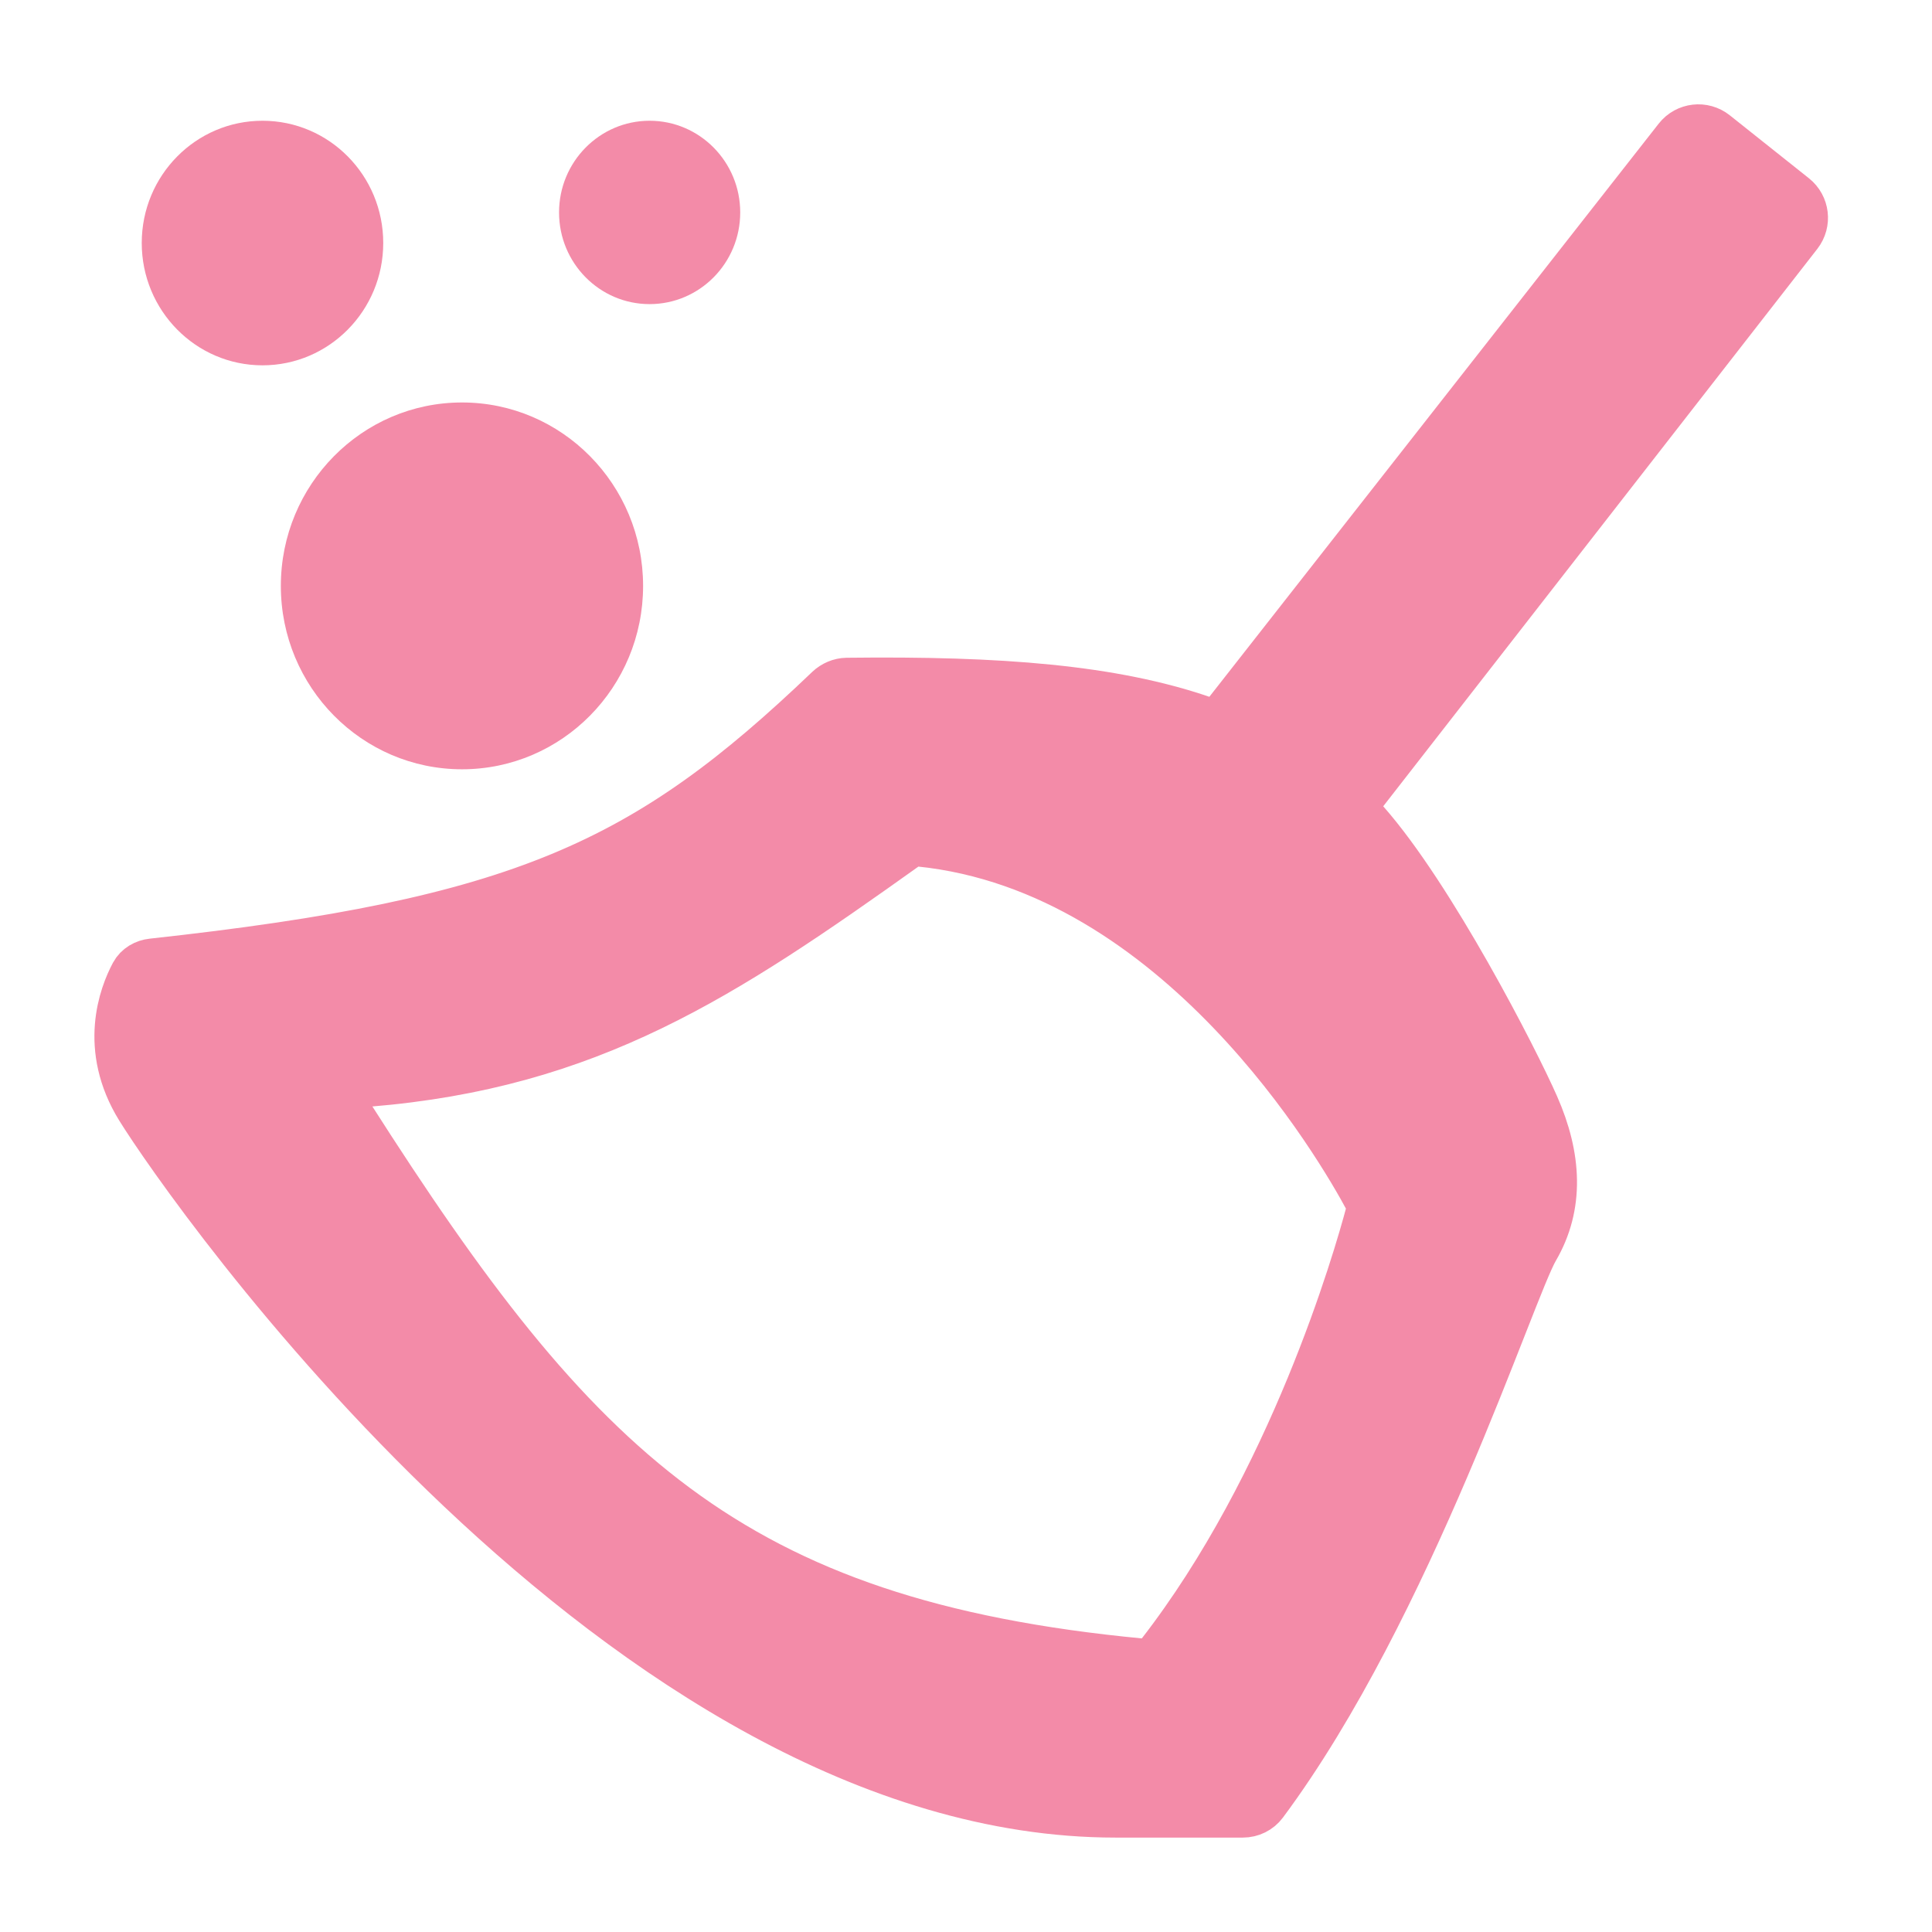 <svg width="22" height="22" viewBox="0 0 22 22" fill="none" xmlns="http://www.w3.org/2000/svg">
<path d="M19.511 1.548C19.392 1.453 19.218 1.473 19.124 1.593L13.999 8.13C13.924 8.225 13.797 8.26 13.682 8.221C12.664 7.872 11.394 7.769 9.644 7.79C9.575 7.791 9.507 7.82 9.456 7.868C7.372 9.863 5.946 10.527 1.737 10.987C1.66 10.995 1.588 11.036 1.551 11.104C1.427 11.336 1.197 11.93 1.614 12.604C2.152 13.473 7.119 20.625 12.704 20.625H14.152C14.238 20.625 14.318 20.586 14.369 20.517C16.027 18.287 17.18 14.683 17.456 14.208C17.738 13.726 17.711 13.182 17.456 12.604C17.221 12.069 16.275 10.229 15.527 9.381C15.433 9.275 15.422 9.117 15.508 9.005L20.458 2.649C20.55 2.53 20.53 2.359 20.412 2.265L19.511 1.548ZM10.292 9.618C10.344 9.58 10.41 9.561 10.474 9.568C13.45 9.87 15.292 13.064 15.6 13.638C15.631 13.695 15.638 13.759 15.621 13.822C15.482 14.345 14.744 16.906 13.228 18.855C13.172 18.928 13.08 18.966 12.989 18.957C8.285 18.509 6.534 16.752 3.969 12.732C3.855 12.554 3.979 12.32 4.189 12.303C6.708 12.096 8.212 11.102 10.292 9.618Z" fill="url(#paint0_linear_451_3113)" stroke="url(#paint1_linear_451_3113)" stroke-width="0.6"/>
<path d="M1.614 2.767C1.614 1.998 2.23 1.375 2.989 1.375C3.749 1.375 4.364 1.998 4.364 2.767C4.364 3.536 3.749 4.16 2.989 4.16C2.23 4.16 1.614 3.536 1.614 2.767Z" fill="url(#paint2_linear_451_3113)"/>
<path d="M6.366 2.419C6.366 1.843 6.828 1.375 7.397 1.375C7.967 1.375 8.429 1.843 8.429 2.419C8.429 2.996 7.967 3.463 7.397 3.463C6.828 3.463 6.366 2.996 6.366 2.419Z" fill="url(#paint3_linear_451_3113)"/>
<path d="M3.198 6.672C3.198 5.519 4.122 4.583 5.261 4.583C6.4 4.583 7.323 5.519 7.323 6.672C7.323 7.825 6.4 8.76 5.261 8.76C4.122 8.76 3.198 7.825 3.198 6.672Z" fill="url(#paint4_linear_451_3113)"/>
<defs>
<linearGradient id="paint0_linear_451_3113" x1="11" y1="20.625" x2="11" y2="1.375" gradientUnits="userSpaceOnUse">
<stop stop-color="#f38ba8"/>
<stop offset="1" stop-color="#f38ba8"/>
</linearGradient>
<linearGradient id="paint1_linear_451_3113" x1="11" y1="20.625" x2="11" y2="1.375" gradientUnits="userSpaceOnUse">
<stop stop-color="#f38ba8"/>
<stop offset="1" stop-color="#f38ba8"/>
</linearGradient>
<linearGradient id="paint2_linear_451_3113" x1="1.613" y1="6.779" x2="12.612" y2="6.779" gradientUnits="userSpaceOnUse">
<stop stop-color="#f38ba8"/>
<stop offset="1" stop-color="#f38ba8"/>
</linearGradient>
<linearGradient id="paint3_linear_451_3113" x1="0.178" y1="5.428" x2="8.427" y2="5.428" gradientUnits="userSpaceOnUse">
<stop stop-color="#f38ba8"/>
<stop offset="1" stop-color="#f38ba8"/>
</linearGradient>
<linearGradient id="paint4_linear_451_3113" x1="1.135" y1="4.46" x2="9.384" y2="4.46" gradientUnits="userSpaceOnUse">
<stop stop-color="#f38ba8"/>
<stop offset="1" stop-color="#f38ba8"/>
</linearGradient>
</defs>
</svg>
